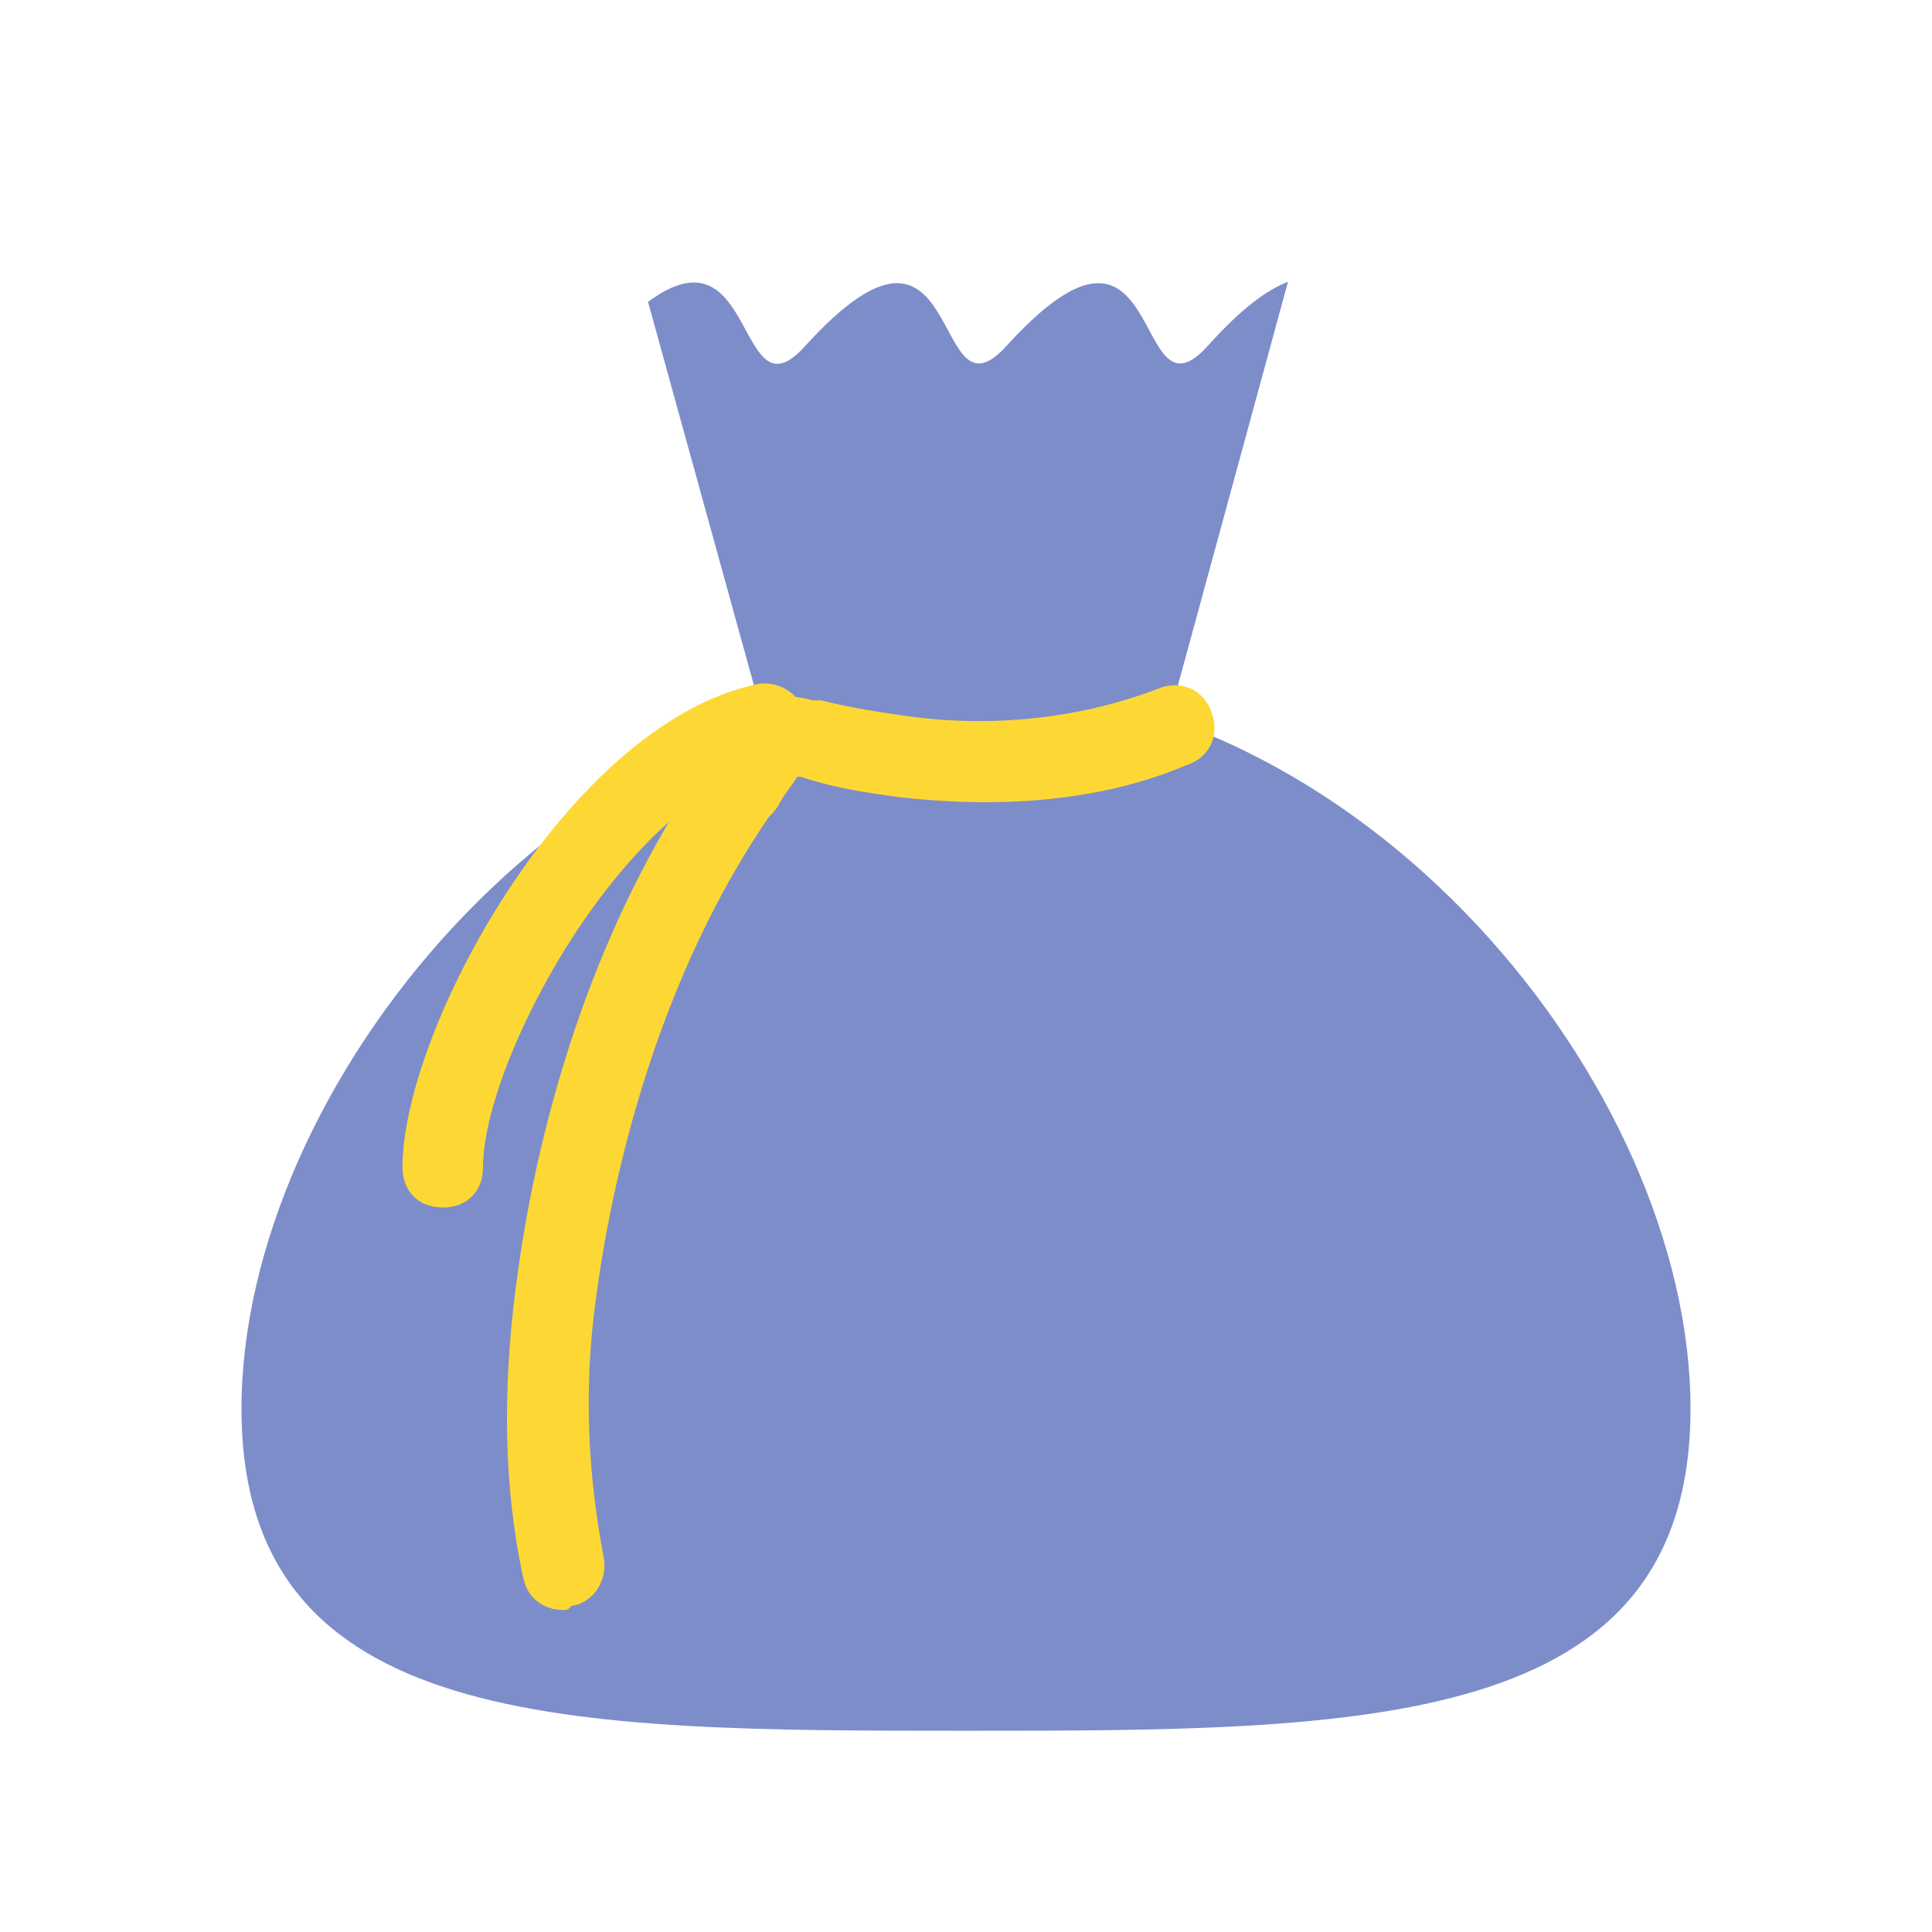 <?xml version="1.0" encoding="UTF-8" standalone="no"?>
<svg
   xmlns:dc="http://purl.org/dc/elements/1.1/"
   xmlns:cc="http://creativecommons.org/ns#"
   xmlns:rdf="http://www.w3.org/1999/02/22-rdf-syntax-ns#"
   xmlns:svg="http://www.w3.org/2000/svg"
   xmlns="http://www.w3.org/2000/svg"
   xmlns:sodipodi="http://sodipodi.sourceforge.net/DTD/sodipodi-0.dtd"
   xmlns:inkscape="http://www.inkscape.org/namespaces/inkscape"
   viewBox="0 0 48 48"
   width="96px"
   height="96px"
   version="1.1"
   id="svg6026"
   sodipodi:docname="18-saquinho.svg"
   inkscape:version="0.92.4 (5da689c313, 2019-01-14)">
  <defs
     id="defs6030" />
  <sodipodi:namedview
     pagecolor="#ffffff"
     bordercolor="#666666"
     borderopacity="1"
     objecttolerance="10"
     gridtolerance="10"
     guidetolerance="10"
     inkscape:pageopacity="0"
     inkscape:pageshadow="2"
     inkscape:window-width="2490"
     inkscape:window-height="1376"
     id="namedview6028"
     showgrid="false"
     inkscape:zoom="12.458333"
     inkscape:cx="48"
     inkscape:cy="48"
     inkscape:window-x="70"
     inkscape:window-y="27"
     inkscape:window-maximized="1"
     inkscape:current-layer="svg6026" />
  <path
     fill="#43a047"
     d="M42,35c0,8-8.1,8-18,8S6,43,6,35s8.1-18,18-18S42,27,42,35z"
     id="path6016"
     style="fill:#7d8dca;fill-opacity:1" />
  <path
     fill="#43a047"
     d="M30,8.6c-1.9,2.1-1-4.4-5,0c-1.9,2.1-1-4.4-5,0c-1.7,1.9-1.2-3.1-3.9-1.1L19,18h10l3-11 C31.5,7.2,30.9,7.6,30,8.6z"
     id="path6018"
     style="fill:#7d8dca;fill-opacity:1" />
  <path
     fill="#fdd835"
     d="M14,40c-0.5,0-0.9-0.3-1-0.8c-0.5-2.3-0.5-4.7-0.2-7.1c0.6-4.8,2.2-9.4,4.6-12.9 c0.1-0.1,0.1-0.2,0.2-0.3c0.3-0.5,0.6-1,1.1-1.3c0.6-0.4,1.1-0.3,1.5-0.2l0.2,0c0.8,0.2,1.5,0.3,2.2,0.4c2.2,0.3,4.4,0,6.2-0.7 c0.5-0.2,1.1,0,1.3,0.6c0.2,0.5,0,1.1-0.6,1.3c-2.1,0.9-4.6,1.1-7.2,0.8c-0.7-0.1-1.5-0.2-2.4-0.5l-0.1,0c-0.1,0.2-0.3,0.4-0.4,0.6 c-0.1,0.2-0.2,0.3-0.3,0.4c-2.2,3.2-3.7,7.5-4.3,12c-0.3,2.2-0.2,4.3,0.2,6.4c0.1,0.5-0.2,1.1-0.8,1.2C14.1,40,14.1,40,14,40z"
     id="path6022" />
  <path
     fill="#fdd835"
     d="M11,30c-0.6,0-1-0.4-1-1c0-3.4,4.1-11,8.8-12c0.5-0.1,1.1,0.2,1.2,0.8c0.1,0.5-0.2,1.1-0.8,1.2 c-3.6,0.7-7.2,7.3-7.2,10C12,29.6,11.6,30,11,30z"
     id="path6024" />
</svg>
